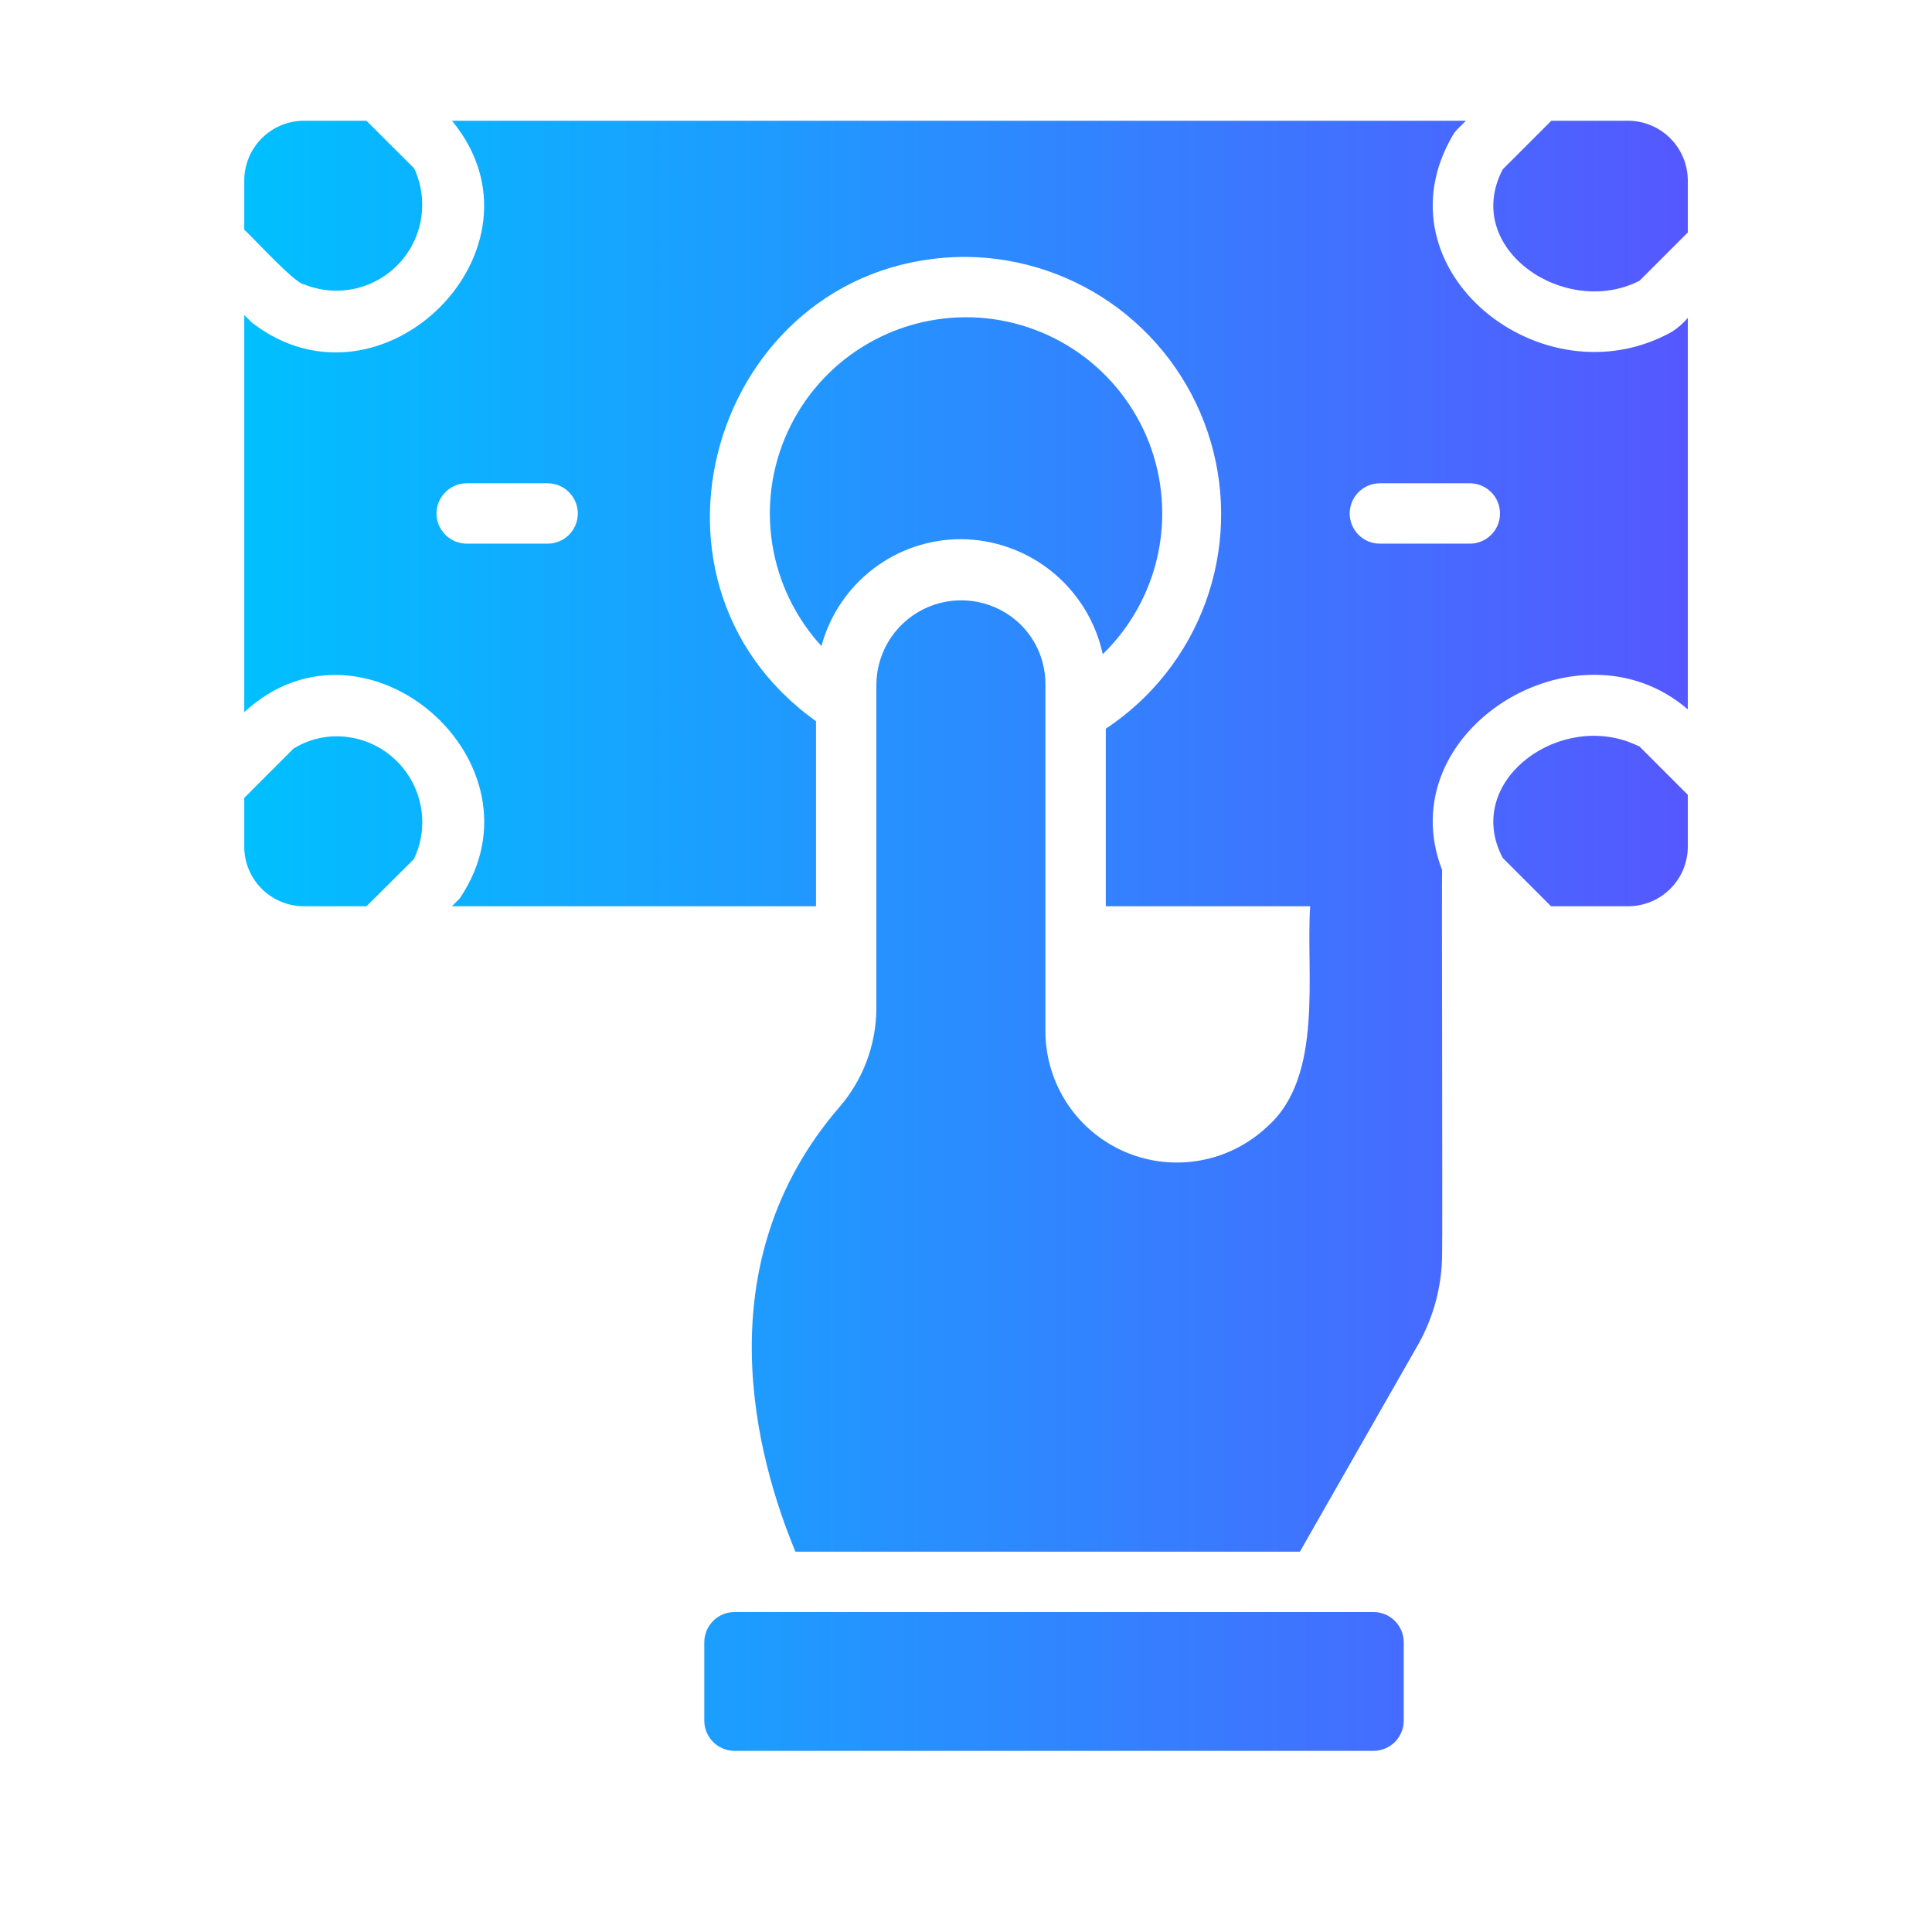 <svg width="28" height="28" viewBox="0 0 28 28" fill="none" xmlns="http://www.w3.org/2000/svg">    <path d="M3.736 10.133C3.708 10.155 3.682 10.18 3.658 10.207L3.671 10.189C3.692 10.169 3.713 10.15 3.736 10.133ZM19.906 23.363H10.645C10.529 23.363 10.418 23.409 10.336 23.491C10.254 23.573 10.207 23.684 10.207 23.8V24.938C10.207 25.053 10.254 25.165 10.336 25.247C10.418 25.328 10.529 25.375 10.645 25.375H19.906C20.022 25.375 20.133 25.328 20.215 25.247C20.297 25.165 20.344 25.053 20.344 24.938V23.8C20.344 23.684 20.297 23.573 20.215 23.491C20.133 23.409 20.022 23.363 19.906 23.363ZM4.887 10.671C4.663 10.669 4.443 10.731 4.253 10.85L3.54 11.563V12.272C3.54 12.501 3.632 12.72 3.794 12.882C3.957 13.044 4.177 13.134 4.406 13.134H5.311L5.998 12.451C6.089 12.262 6.13 12.054 6.118 11.845C6.106 11.636 6.042 11.434 5.931 11.256C5.82 11.079 5.667 10.932 5.484 10.829C5.302 10.727 5.096 10.672 4.887 10.671ZM4.406 4.121C4.638 4.215 4.892 4.237 5.137 4.185C5.381 4.132 5.604 4.007 5.777 3.825C5.949 3.644 6.063 3.415 6.103 3.168C6.143 2.921 6.108 2.668 6.003 2.441L5.311 1.75H4.406C4.176 1.75 3.956 1.842 3.794 2.004C3.631 2.167 3.54 2.387 3.54 2.616V3.329C3.639 3.413 4.277 4.114 4.406 4.121ZM23.595 1.75H22.483L21.779 2.454C21.179 3.602 22.68 4.621 23.761 4.069L24.461 3.369V2.616C24.46 2.387 24.369 2.167 24.207 2.004C24.044 1.842 23.824 1.75 23.595 1.75ZM24.461 4.607V10.281C22.864 8.902 20.122 10.595 20.9 12.609C20.893 12.612 20.908 17.968 20.9 18.183C20.897 18.641 20.776 19.092 20.55 19.491L18.839 22.488H11.528C10.973 21.153 10.185 18.336 12.167 16.043C12.507 15.649 12.696 15.146 12.701 14.626V9.914C12.704 9.673 12.778 9.438 12.913 9.239C13.049 9.04 13.239 8.885 13.462 8.793C13.685 8.701 13.93 8.677 14.166 8.723C14.402 8.769 14.62 8.883 14.792 9.052C14.906 9.165 14.996 9.299 15.058 9.447C15.119 9.595 15.151 9.754 15.151 9.914V14.963C15.155 15.333 15.267 15.695 15.473 16.003C15.679 16.311 15.971 16.552 16.312 16.697C16.653 16.842 17.029 16.884 17.394 16.818C17.759 16.753 18.097 16.582 18.366 16.328C19.19 15.603 18.923 14.112 18.988 13.134H16.026V10.561C16.692 10.121 17.199 9.478 17.473 8.727C17.746 7.977 17.771 7.158 17.544 6.392C17.317 5.627 16.85 4.954 16.212 4.473C15.574 3.993 14.799 3.73 14 3.723C10.415 3.727 8.915 8.372 11.826 10.452V13.134H6.55L6.663 13.02C7.991 11.057 5.287 8.703 3.54 10.321V4.567L3.658 4.681C5.539 6.125 8.073 3.59 6.55 1.75H21.245L21.118 1.877C21.093 1.903 21.071 1.932 21.053 1.964C19.923 3.902 22.344 5.852 24.225 4.812C24.314 4.757 24.393 4.687 24.461 4.607ZM7.936 7.004H6.764C6.648 7.004 6.537 7.05 6.455 7.133C6.373 7.215 6.326 7.326 6.326 7.442C6.326 7.558 6.373 7.669 6.455 7.751C6.537 7.833 6.648 7.879 6.764 7.879H7.936C8.052 7.879 8.164 7.833 8.246 7.751C8.328 7.669 8.374 7.558 8.374 7.442C8.374 7.326 8.328 7.215 8.246 7.133C8.164 7.05 8.052 7.004 7.936 7.004ZM21.302 7.004H19.998C19.882 7.004 19.771 7.05 19.689 7.133C19.607 7.215 19.561 7.326 19.561 7.442C19.561 7.558 19.607 7.669 19.689 7.751C19.771 7.833 19.882 7.879 19.998 7.879H21.302C21.418 7.879 21.529 7.833 21.611 7.751C21.694 7.669 21.739 7.558 21.739 7.442C21.739 7.326 21.694 7.215 21.611 7.133C21.529 7.05 21.418 7.004 21.302 7.004ZM23.595 10.749C22.512 10.361 21.214 11.364 21.779 12.434L22.479 13.134H23.595C23.824 13.134 24.044 13.044 24.206 12.882C24.369 12.72 24.46 12.501 24.461 12.272V11.519L23.761 10.819C23.708 10.793 23.651 10.771 23.595 10.749ZM13.926 7.814C14.407 7.817 14.873 7.983 15.247 8.286C15.62 8.589 15.88 9.01 15.982 9.481C16.383 9.091 16.66 8.592 16.779 8.046C16.898 7.5 16.853 6.931 16.651 6.41C16.448 5.89 16.096 5.44 15.64 5.118C15.183 4.796 14.642 4.615 14.083 4.599C13.524 4.583 12.973 4.732 12.499 5.027C12.024 5.322 11.647 5.751 11.415 6.259C11.182 6.767 11.105 7.332 11.192 7.884C11.279 8.436 11.527 8.951 11.905 9.363C12.025 8.918 12.288 8.526 12.653 8.246C13.018 7.966 13.466 7.814 13.926 7.814Z" fill="url(#paint0_linear_6415_124)"/>    <defs>        <linearGradient id="paint0_linear_6415_124" x1="3.54" y1="13.562" x2="24.461" y2="13.562" gradientUnits="userSpaceOnUse">            <stop stop-color="#00C0FF"/>            <stop offset="1" stop-color="#5558FF"/>        </linearGradient>    </defs></svg>
